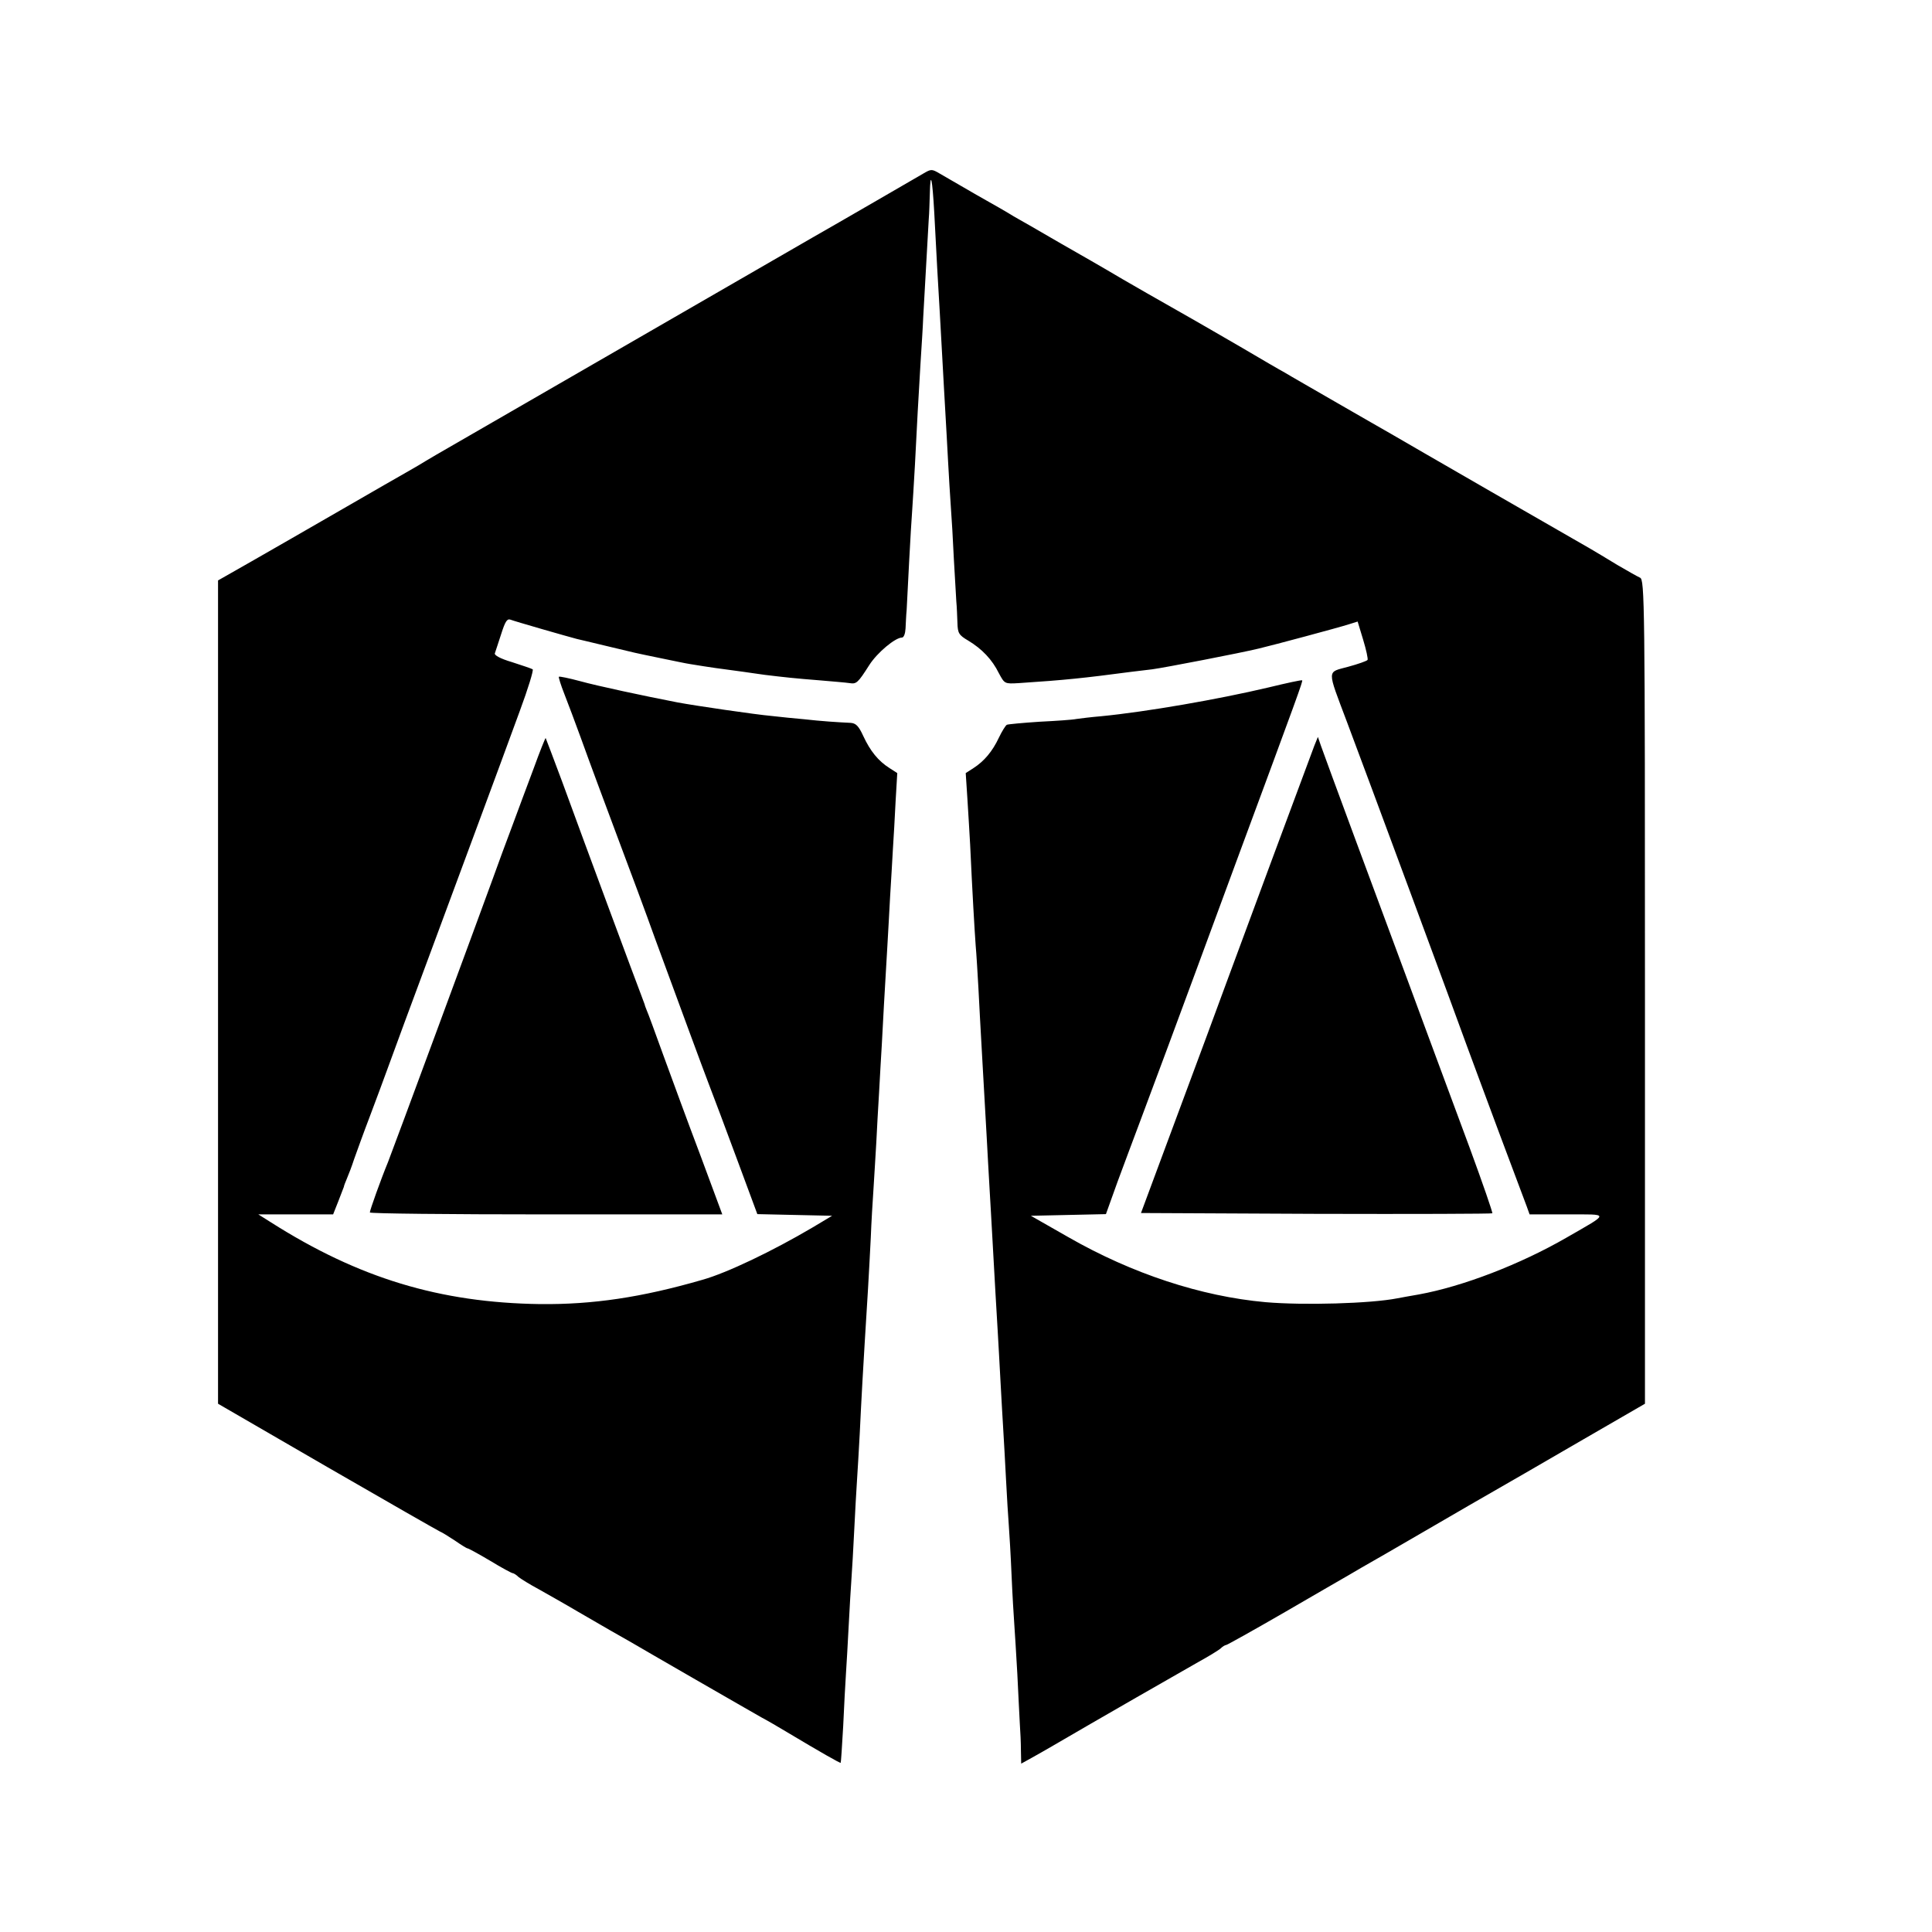 <?xml version="1.0" standalone="no"?>
<!DOCTYPE svg PUBLIC "-//W3C//DTD SVG 20010904//EN"
 "http://www.w3.org/TR/2001/REC-SVG-20010904/DTD/svg10.dtd">
<svg version="1.0" xmlns="http://www.w3.org/2000/svg"
 width="700pt" height="700pt" viewBox="0 0 700 700"
 preserveAspectRatio="xMidYMid meet">
<g transform="translate(0,700) scale(0.1,-0.1)"
fill="#000000" stroke="none">
<path d="M3345 6371 c-26 -15 -310 -180 -400 -231 -74 -43 -1325 -765 -1365
-788 -25 -15 -53 -31 -62 -37 -9 -5 -29 -17 -45 -26 -15 -8 -120 -69 -233
-134 -113 -65 -260 -150 -327 -188 l-123 -70 0 -1492 0 -1491 397 -230 c218
-126 402 -231 407 -233 6 -2 30 -17 53 -32 23 -16 44 -29 47 -29 3 0 40 -20
82 -45 41 -25 78 -45 82 -45 3 0 13 -6 21 -14 9 -7 41 -27 71 -43 30 -17 96
-54 145 -83 103 -60 140 -81 193 -111 20 -12 126 -73 235 -136 110 -63 215
-124 235 -135 21 -11 62 -35 92 -53 122 -73 194 -114 196 -112 1 1 5 61 9 132
3 72 8 157 10 190 2 33 7 112 10 175 3 63 8 140 10 170 2 30 7 109 10 175 3
66 8 147 10 180 2 33 7 110 10 170 6 125 10 203 30 525 3 47 7 130 10 185 2
55 7 136 10 180 3 44 7 118 10 165 2 47 7 128 10 180 3 52 7 131 10 175 4 79
10 187 20 355 3 47 7 128 10 180 3 52 8 129 10 170 3 41 7 121 10 177 l6 102
-28 18 c-41 26 -70 62 -95 116 -17 37 -27 47 -47 48 -44 2 -106 6 -167 13 -33
3 -86 8 -119 12 -57 5 -276 37 -340 49 -119 23 -292 60 -353 77 -41 11 -75 18
-77 16 -2 -1 7 -30 20 -63 13 -33 40 -105 60 -160 36 -100 82 -223 135 -365
47 -125 97 -259 135 -365 97 -264 168 -457 194 -525 16 -41 62 -164 102 -272
l73 -197 135 -3 136 -3 -72 -43 c-144 -85 -309 -164 -398 -189 -221 -64 -398
-90 -588 -88 -363 5 -657 94 -975 296 l-46 29 136 0 135 0 19 48 c10 26 19 49
20 52 0 3 5 16 11 30 6 14 18 45 26 70 9 25 34 95 57 155 23 61 52 139 65 175
13 36 89 243 170 460 145 392 204 549 308 833 30 81 51 149 47 152 -5 3 -38
14 -75 26 -41 12 -65 25 -62 32 2 7 13 38 23 70 14 44 21 56 33 52 15 -6 210
-62 241 -70 8 -2 56 -13 105 -25 50 -12 97 -23 105 -25 8 -2 51 -11 95 -20 44
-9 91 -19 105 -21 73 -12 109 -17 193 -28 17 -3 52 -7 77 -11 74 -9 111 -13
200 -20 47 -4 95 -8 108 -10 25 -4 30 0 72 66 29 45 94 99 118 99 7 0 12 15
13 33 1 17 2 48 4 67 1 19 5 98 9 175 4 77 9 160 11 185 2 25 6 99 10 165 8
161 12 229 20 365 4 63 9 140 10 170 10 178 18 320 20 355 2 22 3 64 4 94 2
87 9 55 16 -69 8 -159 14 -260 20 -362 3 -49 7 -130 10 -180 3 -51 7 -131 10
-178 3 -47 7 -128 10 -180 3 -52 7 -126 10 -165 3 -38 8 -124 11 -190 4 -66 8
-136 9 -155 2 -19 3 -54 4 -77 1 -37 5 -44 39 -64 50 -30 87 -69 111 -118 21
-39 21 -39 73 -36 167 11 234 18 408 41 25 3 59 7 75 9 45 6 319 59 385 75 51
12 290 76 327 88 l32 10 20 -66 c11 -36 18 -69 16 -73 -3 -4 -34 -15 -71 -25
-77 -21 -77 -5 -4 -199 69 -183 407 -1096 435 -1175 13 -36 65 -175 115 -310
51 -135 96 -257 102 -272 l10 -28 136 0 c156 0 156 7 -2 -84 -168 -97 -376
-177 -535 -206 -31 -5 -66 -12 -78 -14 -96 -19 -339 -26 -478 -14 -233 21
-483 103 -715 236 l-135 77 136 3 136 3 42 117 c24 64 60 162 81 217 39 104
111 296 350 945 224 605 241 652 238 655 -2 2 -57 -10 -123 -26 -182 -43 -441
-88 -605 -104 -36 -3 -76 -8 -90 -10 -14 -3 -74 -7 -134 -10 -61 -4 -114 -9
-118 -11 -5 -3 -18 -24 -29 -47 -23 -49 -53 -85 -92 -110 l-28 -18 6 -92 c3
-51 8 -126 10 -167 8 -174 16 -309 20 -365 3 -33 7 -103 10 -155 6 -122 19
-342 30 -540 3 -52 7 -133 10 -180 3 -47 7 -125 10 -175 9 -168 16 -280 20
-350 2 -38 7 -119 10 -180 3 -60 8 -139 10 -175 2 -36 7 -117 10 -180 3 -63 8
-137 10 -165 2 -27 7 -108 10 -180 3 -71 8 -153 10 -180 2 -28 7 -109 11 -180
3 -72 8 -152 9 -180 2 -27 4 -71 4 -97 l1 -48 38 21 c20 11 53 30 72 41 159
93 487 281 535 308 33 18 67 39 76 46 8 8 18 14 22 14 3 0 100 54 214 120 114
66 217 126 228 132 11 7 72 42 135 78 63 37 201 116 305 177 105 60 290 167
412 238 l223 129 0 1493 c0 1408 -1 1494 -18 1500 -9 4 -46 25 -82 46 -36 22
-81 49 -100 60 -19 11 -181 104 -360 207 -179 103 -341 197 -360 208 -19 11
-107 61 -195 112 -88 51 -174 100 -190 110 -17 9 -87 50 -155 90 -69 40 -150
87 -180 104 -64 36 -269 153 -308 177 -15 9 -90 52 -167 96 -77 45 -154 89
-172 99 -17 11 -78 46 -135 78 -57 33 -117 68 -133 77 -29 17 -31 17 -60 0z"/>
<path d="M1934 4217 c-23 -62 -59 -157 -79 -212 -21 -55 -52 -140 -70 -190
-49 -135 -363 -985 -379 -1025 -26 -63 -66 -175 -66 -183 0 -4 287 -7 639 -7
l638 0 -79 213 c-44 116 -104 280 -134 362 -30 83 -57 157 -61 165 -3 8 -7 17
-7 20 -1 3 -7 19 -13 35 -13 33 -198 531 -287 775 -32 85 -58 155 -59 156 -1
1 -21 -48 -43 -109z"/>
<path d="M4762 4298 c-19 -50 -291 -783 -322 -868 -27 -74 -78 -212 -228 -615
l-78 -210 635 -3 c349 -1 636 0 638 2 2 2 -35 109 -82 237 -48 129 -103 277
-122 329 -19 52 -64 172 -98 265 -107 287 -307 828 -319 863 l-11 32 -13 -32z"/>
</g>
</svg>
